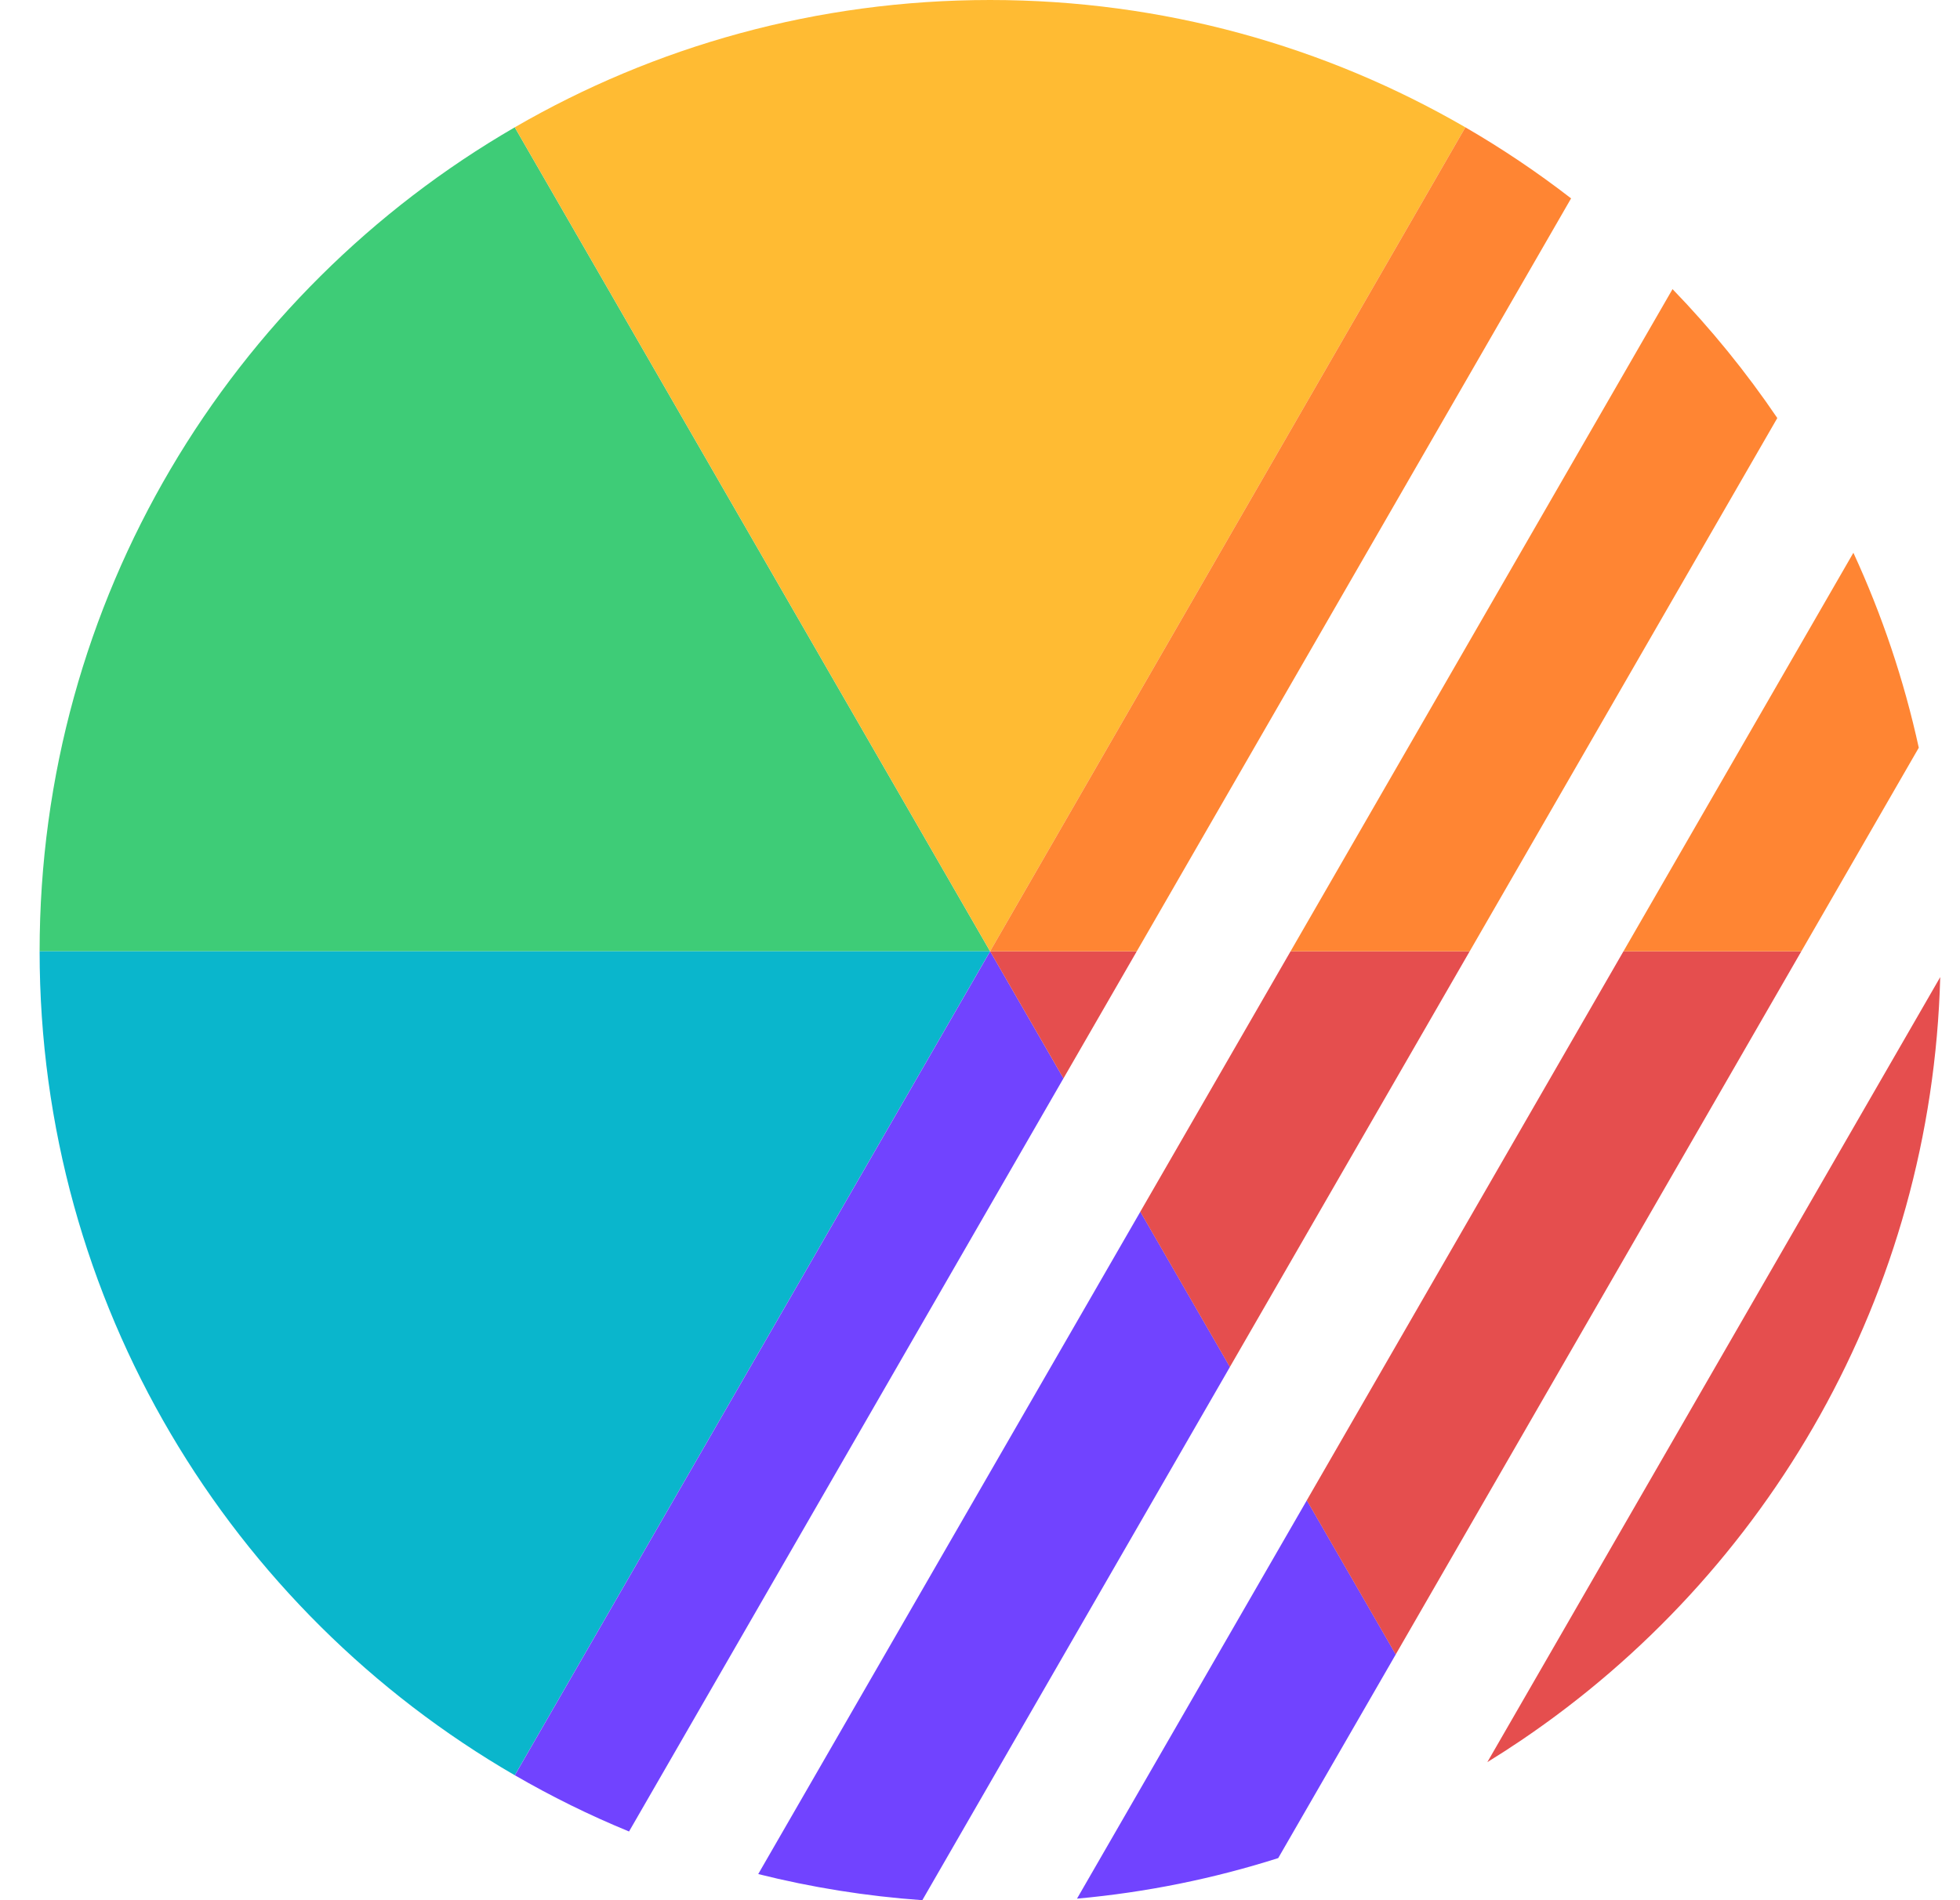 <svg width="33" height="32" viewBox="0 0 33 32" fill="none" xmlns="http://www.w3.org/2000/svg">
<path fill-rule="evenodd" clip-rule="evenodd" d="M0.667 16.02L16.67 16.02L8.667 2.144C3.884 4.914 0.667 10.091 0.667 16.02C0.667 16.02 0.667 16.02 0.667 16.02Z" fill="#3ECC77"/>
<path fill-rule="evenodd" clip-rule="evenodd" d="M8.667 2.144L16.67 16.02L24.672 2.144C22.318 0.78 19.585 0 16.67 0C13.754 0 11.021 0.78 8.667 2.144Z" fill="#FFBB33"/>
<path fill-rule="evenodd" clip-rule="evenodd" d="M16.67 16.02H0.667C0.667 21.949 3.884 27.126 8.667 29.896L16.67 16.02Z" fill="#0AB6CC"/>
<path fill-rule="evenodd" clip-rule="evenodd" d="M23.5 27.861L22.003 25.265L18.133 31.974C19.303 31.868 20.437 31.636 21.521 31.291L23.5 27.861ZM19.2 20.405L20.708 23.02L15.529 32C14.583 31.933 13.66 31.784 12.766 31.56L19.2 20.405ZM17.905 18.16L16.671 16.02L8.668 29.896C9.284 30.253 9.926 30.57 10.591 30.843L17.905 18.16Z" fill="#7143FF"/>
<path fill-rule="evenodd" clip-rule="evenodd" d="M30.329 16.02L27.334 16.02L22.002 25.266L23.499 27.862L30.329 16.02ZM25.042 29.675C25.237 29.555 25.428 29.432 25.617 29.304C29.762 26.501 32.524 21.805 32.667 16.455L25.042 29.675ZM21.729 16.02H24.745L20.707 23.021L19.199 20.406L21.729 16.02ZM19.14 16.02H16.67L17.905 18.161L19.14 16.02Z" fill="#E54E4E"/>
<path fill-rule="evenodd" clip-rule="evenodd" d="M16.67 16.02L24.672 2.144C25.293 2.504 25.888 2.904 26.452 3.341L19.14 16.02H16.67ZM21.729 16.02H24.745L29.924 7.04C29.399 6.265 28.808 5.539 28.16 4.869L21.729 16.02ZM30.329 16.02H27.334L31.205 9.309C31.684 10.348 32.056 11.447 32.306 12.592L30.329 16.02Z" fill="#FF8533"/>
</svg>
